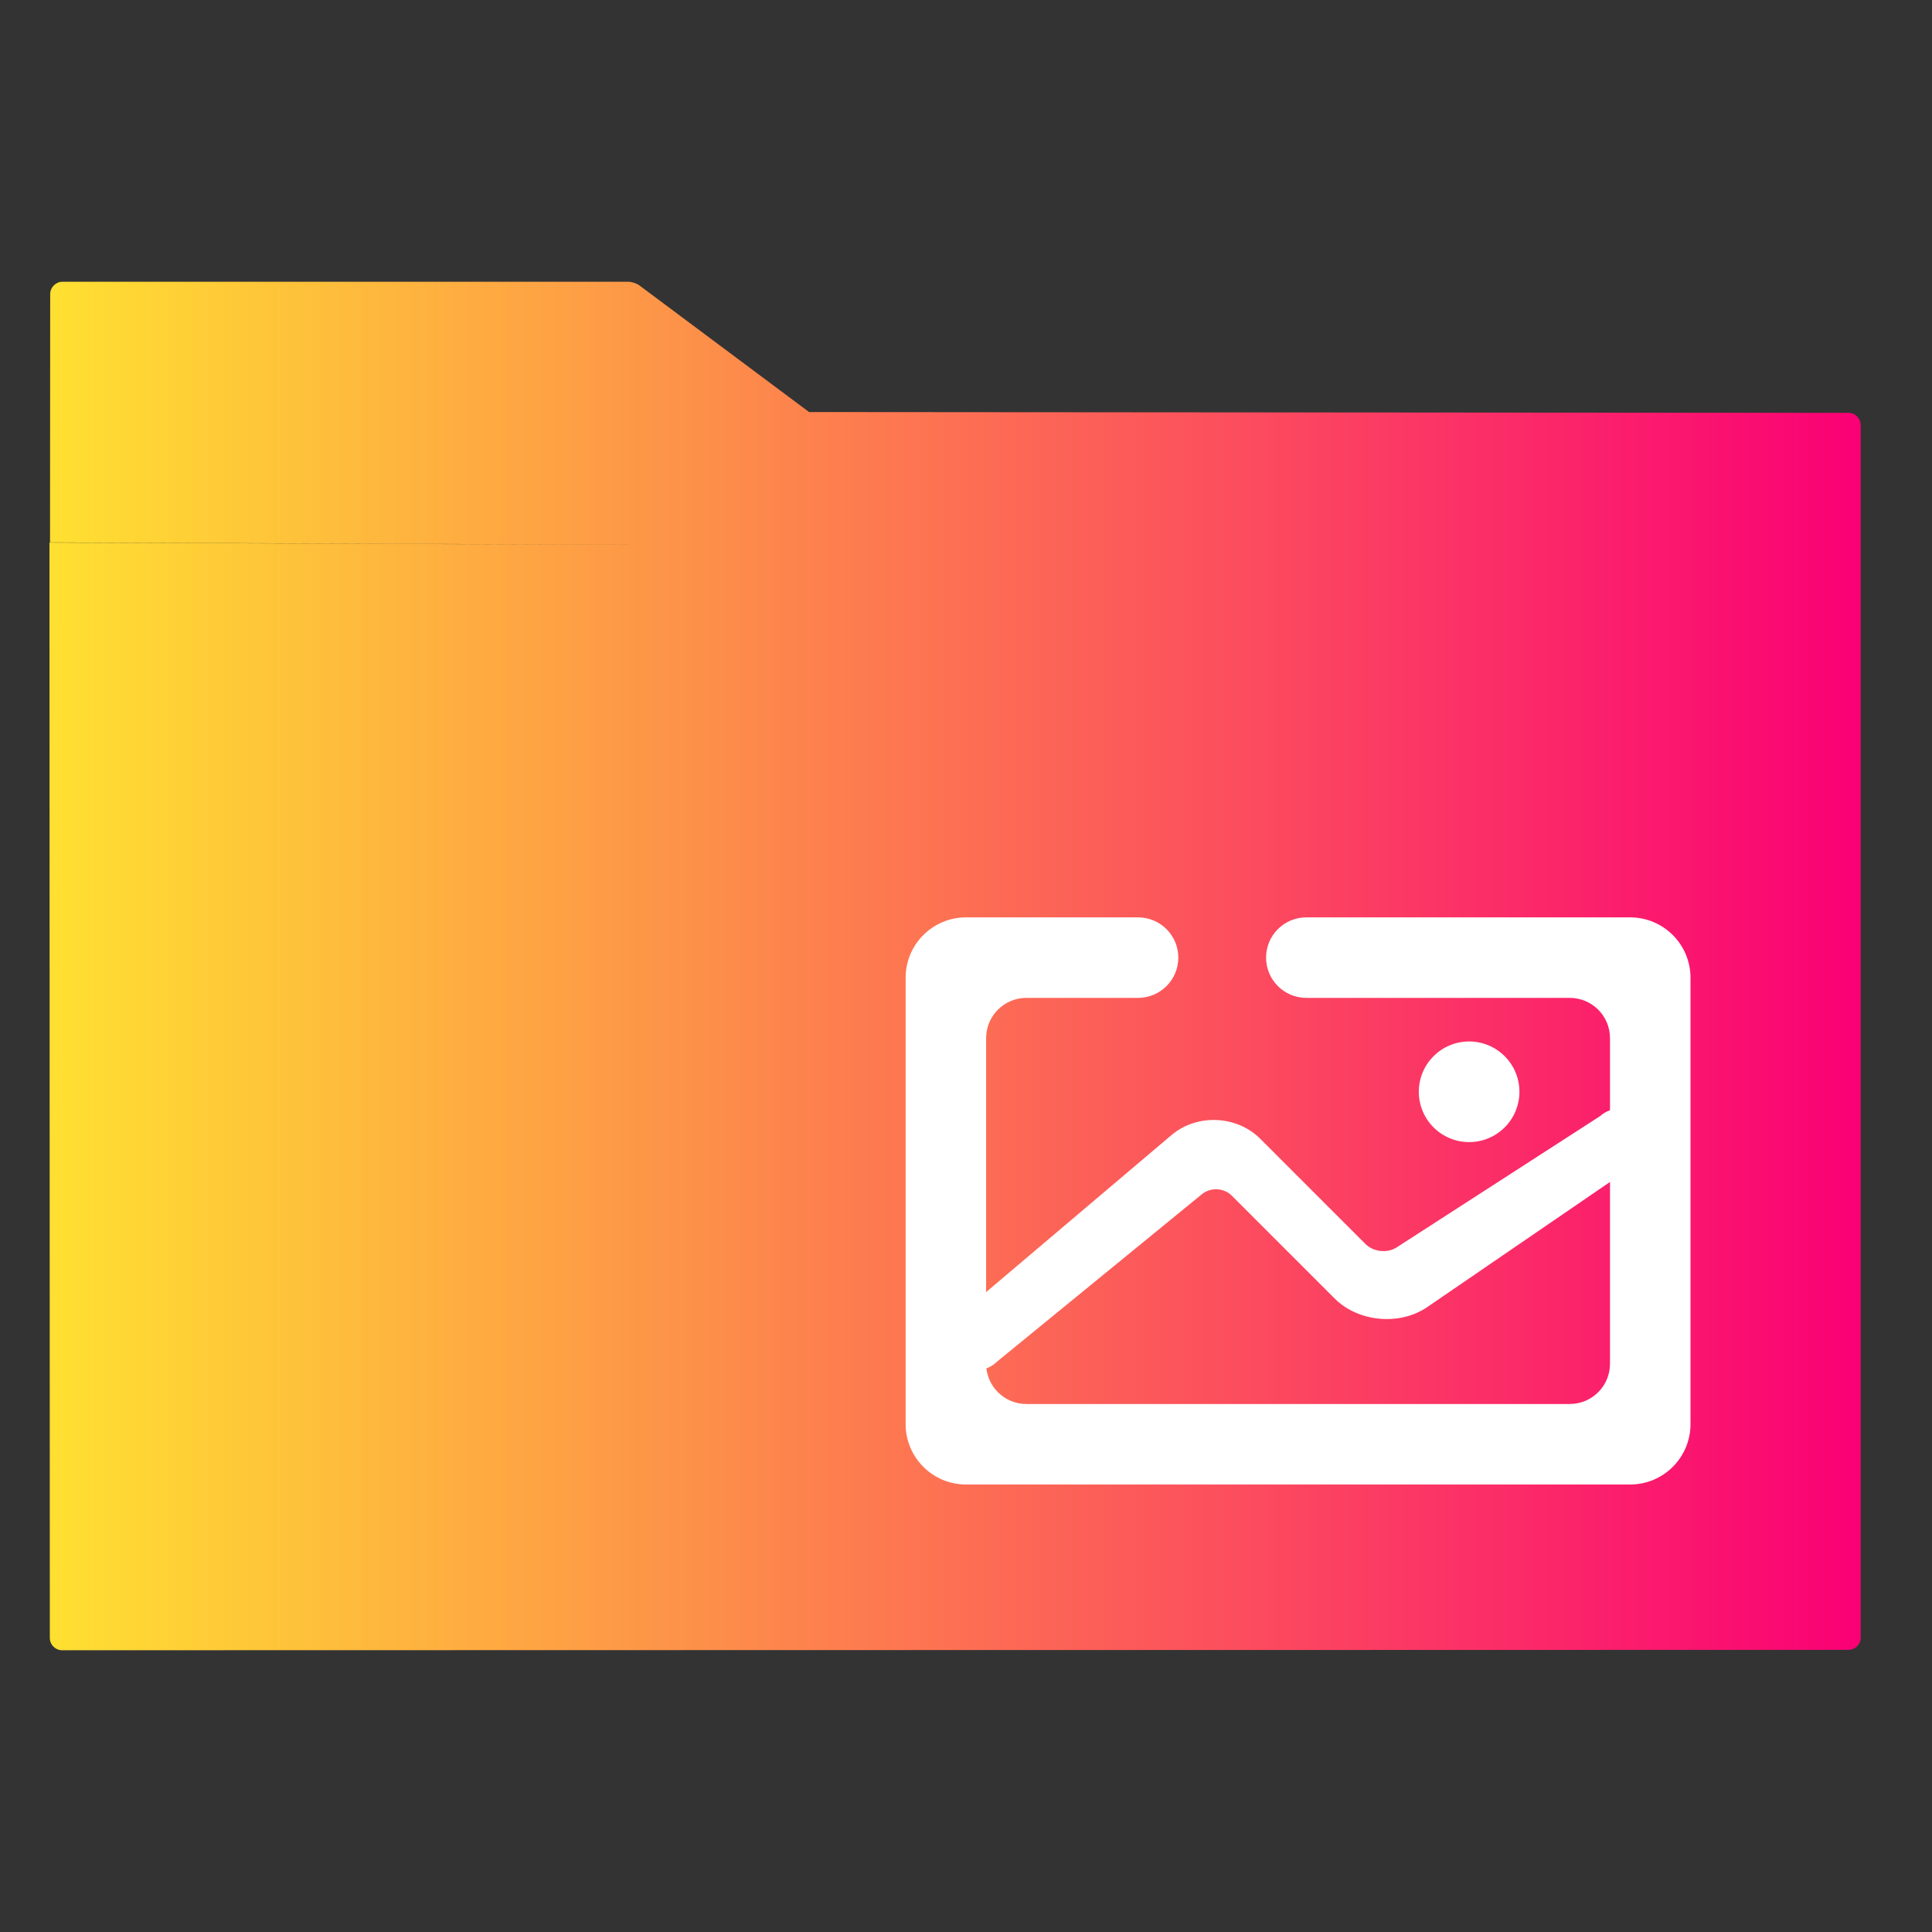 <?xml version="1.0" encoding="UTF-8" standalone="no"?>
<!-- Generator: Gravit.io -->

<svg
   style="isolation:isolate"
   viewBox="0 0 48 48"
   width="48pt"
   height="48pt"
   version="1.1"
   id="svg15"
   sodipodi:docname="folder-pictures.svg"
   inkscape:version="1.1 (c4e8f9ed74, 2021-05-24)"
   xmlns:inkscape="http://www.inkscape.org/namespaces/inkscape"
   xmlns:sodipodi="http://sodipodi.sourceforge.net/DTD/sodipodi-0.dtd"
   xmlns="http://www.w3.org/2000/svg"
   xmlns:svg="http://www.w3.org/2000/svg">
  <rect x="0" y="0" width="48" height="48" fill="#333333" stroke="none"/>
  <defs
     id="defs19" />
  <sodipodi:namedview
     id="namedview17"
     pagecolor="#ffffff"
     bordercolor="#666666"
     borderopacity="1.0"
     inkscape:pageshadow="2"
     inkscape:pageopacity="0.0"
     inkscape:pagecheckerboard="0"
     inkscape:document-units="pt"
     showgrid="false"
     inkscape:zoom="10.3125"
     inkscape:cx="32"
     inkscape:cy="31.951515"
     inkscape:window-width="1600"
     inkscape:window-height="848"
     inkscape:window-x="0"
     inkscape:window-y="28"
     inkscape:window-maximized="1"
     inkscape:current-layer="svg15" />
  <linearGradient
     id="_lgradient_8"
     x1="0"
     y1="0.5"
     x2="1"
     y2="0.5"
     gradientTransform="matrix(45,0,0,34,1.229,12.208)"
     gradientUnits="userSpaceOnUse">
    <stop
       offset="0%"
       stop-opacity="1"
       style="stop-color:rgb(255,224,49)"
       id="stop2" />
    <stop
       offset="100%"
       stop-opacity="1"
       style="stop-color:rgb(250,0,117)"
       id="stop4" />
  </linearGradient>
  <g
     id="g840"
     transform="translate(0,-5.208)">
    <path
       d="m 20.104,15.447 0.003,-0.002 25.816,0.02 c 0.169,10e-4 0.306,0.138 0.306,0.307 v 30.12 c 0,0.169 -0.137,0.306 -0.306,0.306 l -44.378,0.01 c -0.169,0 -0.307,-0.137 -0.307,-0.306 L 1.229,18.688 15.61,18.743 c 0.006,0 0.013,0 0.02,-10e-4 L 1.243,18.683 1.247,12.515 c 0,-0.169 0.138,-0.307 0.307,-0.307 H 15.61 c 0.085,0 0.209,0.041 0.277,0.092 z"
       fill-rule="evenodd"
       fill="url(#_lgradient_8)"
       id="path7"
       style="fill:url(#_lgradient_8)" />
    <path
       d="m 32.455,30 v 0 c -0.552,0 -1,-0.448 -1,-1 v 0 c 0,-0.552 0.448,-1 1,-1 v 0 H 40.5 c 0.828,0 1.5,0.672 1.5,1.5 v 11.09 c 0,0.828 -0.672,1.5 -1.5,1.5 H 24 c -0.828,0 -1.5,-0.672 -1.5,-1.5 V 29.5 C 22.5,28.672 23.172,28 24,28 h 4.275 v 0 c 0.552,0 1,0.448 1,1 v 0 c 0,0.552 -0.448,1 -1,1 v 0 H 25.5 c -0.552,0 -1,0.448 -1,1 v 8.09 c 0,0.552 0.448,1 1,1 H 39 c 0.552,0 1,-0.448 1,-1 V 31 c 0,-0.552 -0.448,-1 -1,-1 z"
       fill="#ffffff"
       id="path9" />
    <path
       d="m 24.78,39.03 v 0 c -0.293,0.293 -0.767,0.293 -1.06,0 v 0 c -0.293,-0.293 -0.293,-0.767 0,-1.06 v 0 l 5.385,-4.561 c 0.632,-0.535 1.62,-0.494 2.206,0.092 l 2.615,2.615 c 0.196,0.196 0.542,0.233 0.774,0.083 l 5.05,-3.259 v 0 c 0.309,-0.276 0.784,-0.249 1.06,0.06 v 0 c 0.276,0.309 0.249,0.784 -0.06,1.06 v 0 l -5.292,3.623 c -0.683,0.467 -1.713,0.372 -2.299,-0.214 l -2.555,-2.555 c -0.196,-0.196 -0.527,-0.212 -0.741,-0.038 z"
       fill="#ffffff"
       id="path11" />
    <circle
       vector-effect="non-scaling-stroke"
       cx="36.5"
       cy="32.333"
       r="1.25"
       fill="#ffffff"
       id="circle13" />
  </g>
</svg>
